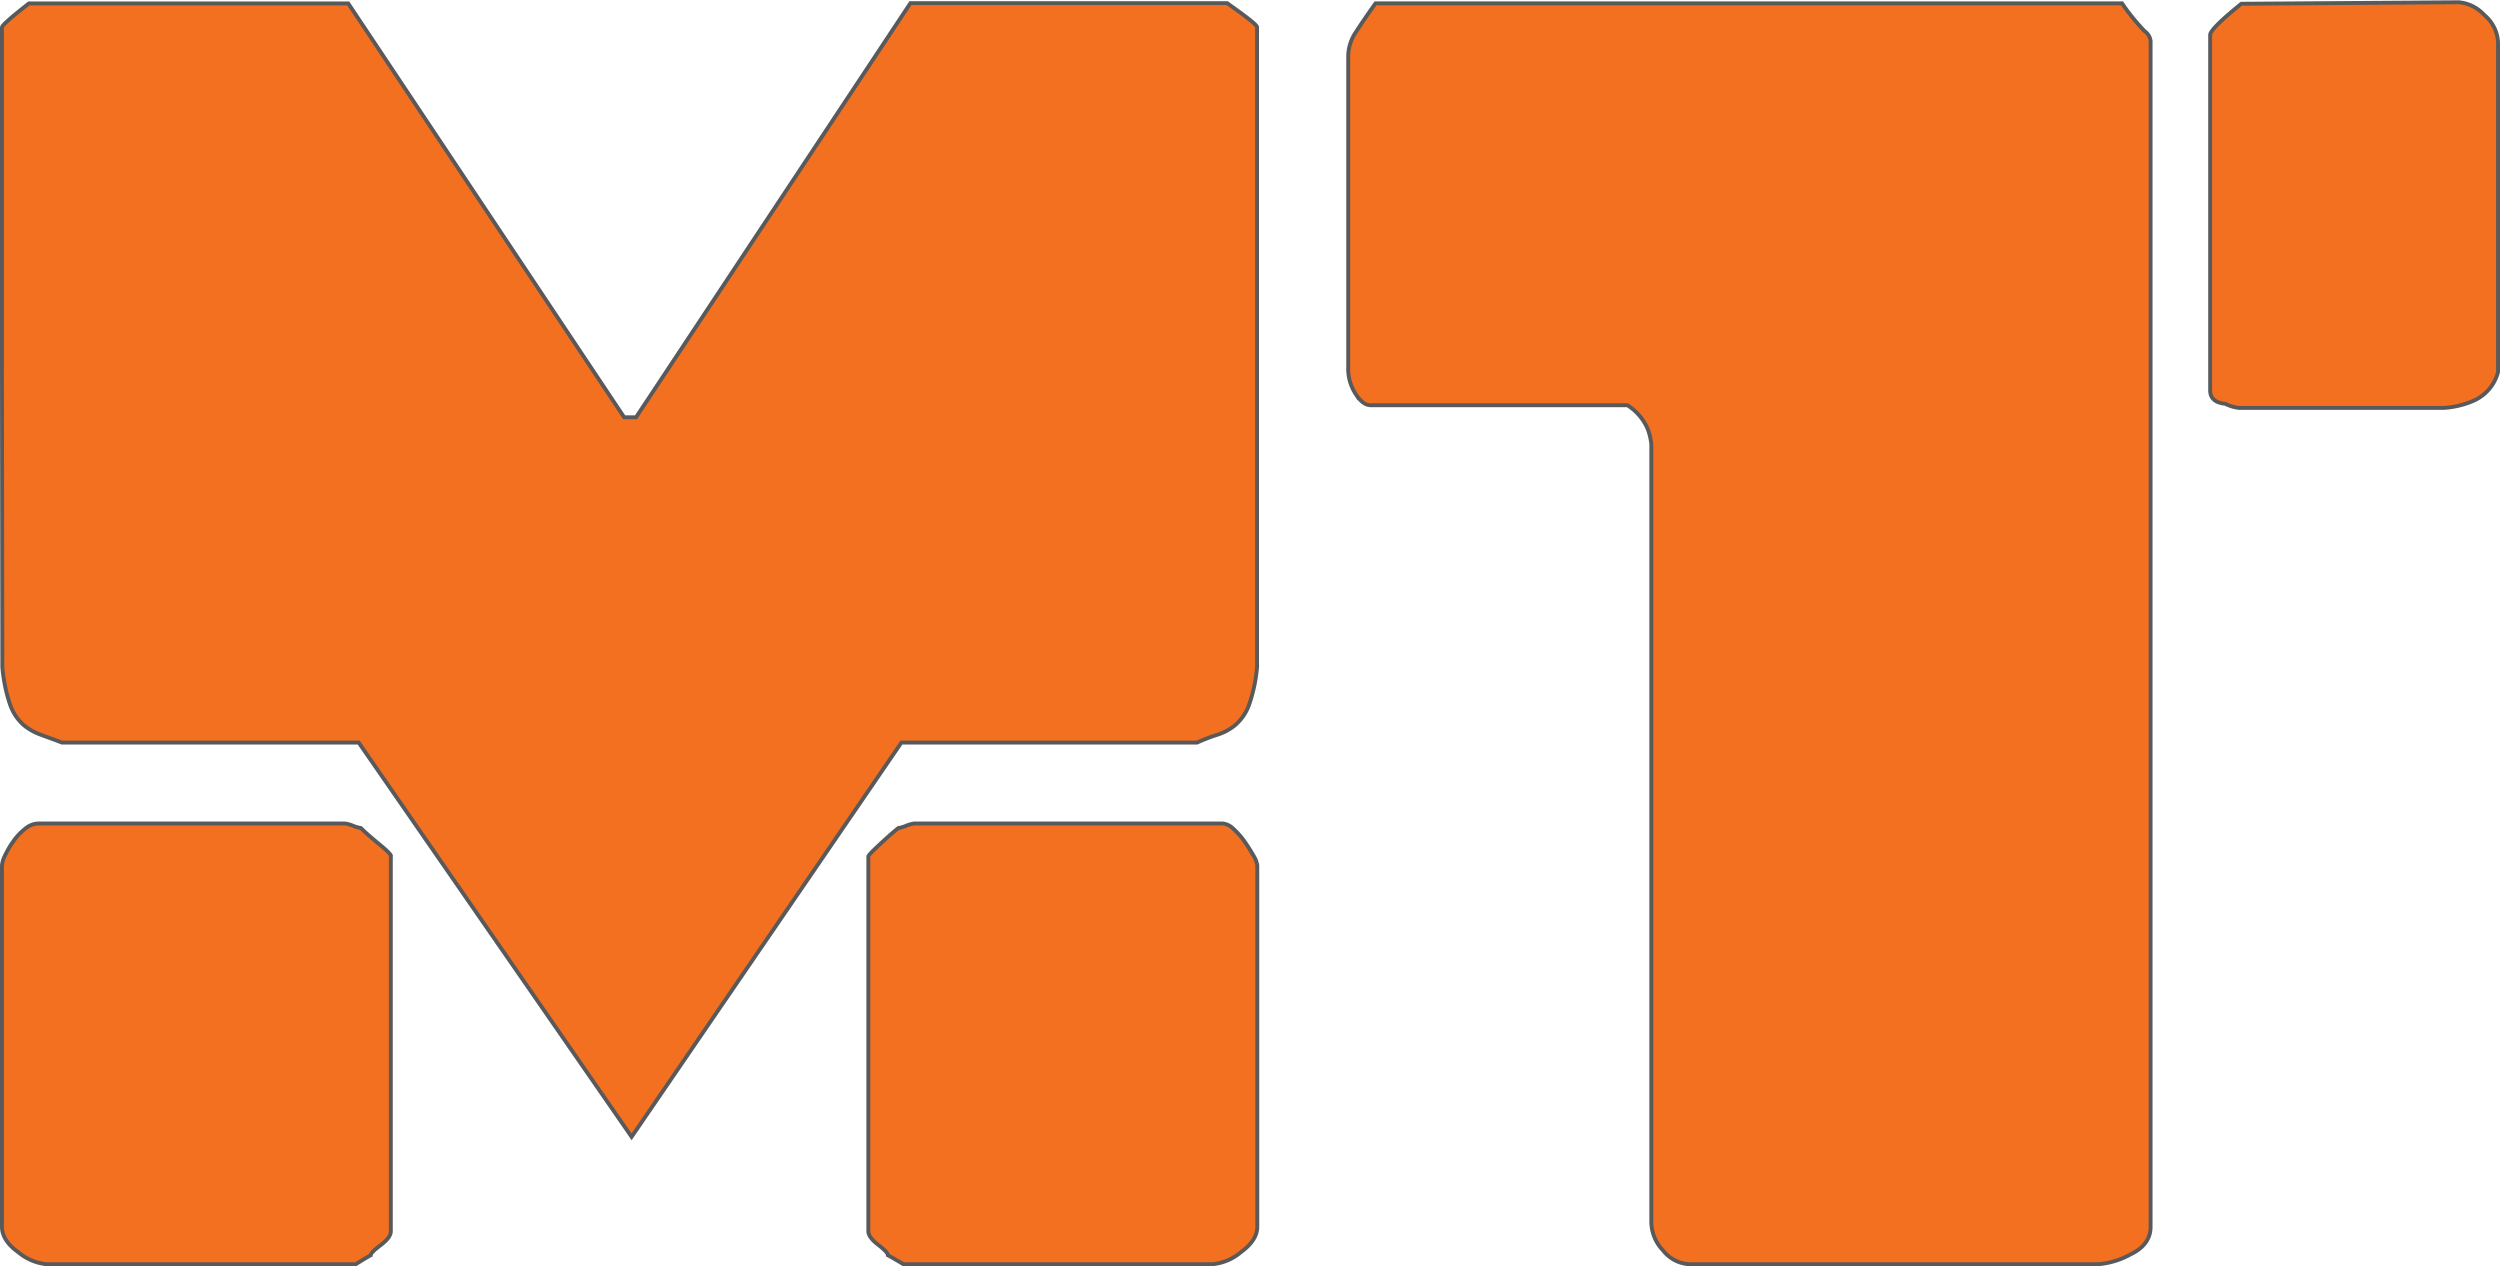 <svg id="Layer_1" data-name="Layer 1" xmlns="http://www.w3.org/2000/svg" viewBox="0 0 320.61 162.38"><defs><style>.cls-1{fill:#f37021;stroke:#58595b;stroke-miterlimit:10;stroke-width:0.5px;}</style></defs><title>TEXT for spinner</title><path class="cls-1" d="M39.89,161.76V118.12c0-.26,1.15-1.28,3.46-3.08H84.3l35.38,53.07h1.53L156.4,115H197c2.57,1.8,3.85,2.82,3.85,3.08v82.09a19.73,19.73,0,0,1-1.06,4.91,6.28,6.28,0,0,1-1.73,2.5,6.84,6.84,0,0,1-2.31,1.25,23,23,0,0,0-2.59,1H155.24l-34.6,50.56-35-50.56H47.58c-1-.39-1.93-.71-2.69-1a7.27,7.27,0,0,1-2.22-1.25,6.26,6.26,0,0,1-1.73-2.6,20.48,20.48,0,0,1-1-4.81ZM87.18,275.58c-.25.13-.89.51-1.92,1.15H45.65A6.63,6.63,0,0,1,42,275.2c-1.41-1-2.11-2.12-2.11-3.27V225.59a3.57,3.57,0,0,1,.38-1.25,11.46,11.46,0,0,1,1.06-1.82,7.54,7.54,0,0,1,1.54-1.64,2.74,2.74,0,0,1,1.63-.67H83.92a4.54,4.54,0,0,1,1,.29,4.22,4.22,0,0,0,1,.29c.51.51,1.31,1.22,2.4,2.11s1.57,1.41,1.44,1.54V272.5c0,.52-.41,1.1-1.25,1.74S87.18,275.33,87.18,275.58Zm66.33,0c0-.25-.41-.7-1.25-1.34S151,273,151,272.5V224.44c0-.13.48-.64,1.45-1.54s1.76-1.6,2.4-2.11a4.22,4.22,0,0,0,1-.29,4.22,4.22,0,0,1,1-.29h39.61a2.24,2.24,0,0,1,1.34.67,9.8,9.8,0,0,1,1.45,1.64c.44.64.83,1.25,1.15,1.82a3.16,3.16,0,0,1,.48,1.25v46.34c0,1.15-.71,2.24-2.12,3.27a6.6,6.6,0,0,1-3.65,1.53h-39.6C154.41,276.09,153.77,275.71,153.51,275.58Z" transform="translate(-39.64 -114.6)"/><path class="cls-1" d="M212.54,161.76v-40a5.66,5.66,0,0,1,1-3.07q1-1.55,2.5-3.66h95.74a26.77,26.77,0,0,0,2.89,3.56,1.82,1.82,0,0,1,.77,1.25V271.93q0,2.31-2.6,3.55a10.22,10.22,0,0,1-4.13,1.25h-52.3a4.53,4.53,0,0,1-3.46-1.73,5.41,5.41,0,0,1-1.54-3.65V171.57a7.63,7.63,0,0,0-.48-2,6.7,6.7,0,0,0-2.59-3H215.42q-1,0-1.92-1.44A5.87,5.87,0,0,1,212.54,161.76ZM325,166.38c-1.28-.13-1.92-.71-1.92-1.73V119.08q0-.77,4-4l27.88-.19a5,5,0,0,1,3.27,1.63A4.88,4.88,0,0,1,360,120v42.3a5.57,5.57,0,0,1-3.27,3.75,11.36,11.36,0,0,1-3.65.86H326.74A5.62,5.62,0,0,1,325,166.38Z" transform="translate(-39.64 -114.6)"/></svg>